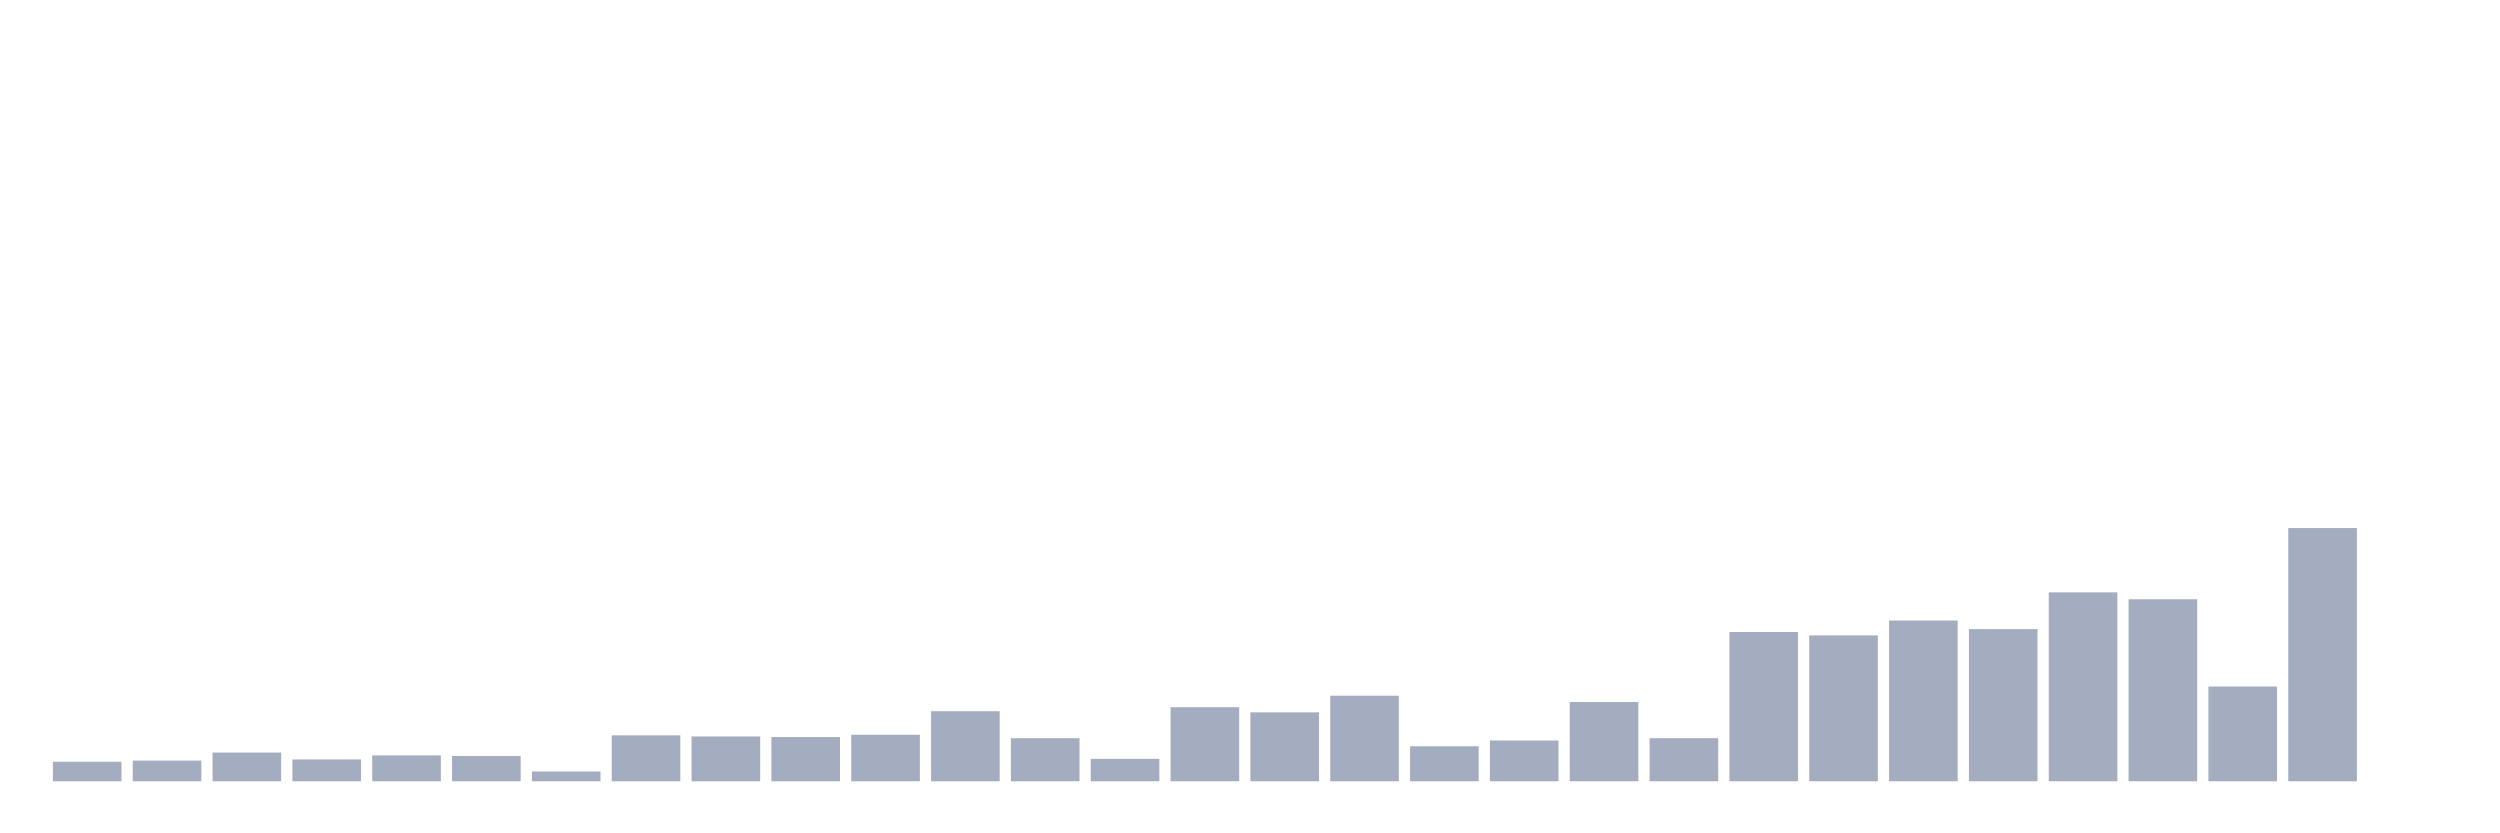 <svg xmlns="http://www.w3.org/2000/svg" viewBox="0 0 480 160"><g transform="translate(10,10)"><rect class="bar" x="0.153" width="13.175" y="136.252" height="3.748" fill="rgb(164,173,192)"></rect><rect class="bar" x="15.482" width="13.175" y="136.031" height="3.969" fill="rgb(164,173,192)"></rect><rect class="bar" x="30.81" width="13.175" y="134.488" height="5.512" fill="rgb(164,173,192)"></rect><rect class="bar" x="46.138" width="13.175" y="135.811" height="4.189" fill="rgb(164,173,192)"></rect><rect class="bar" x="61.466" width="13.175" y="135.039" height="4.961" fill="rgb(164,173,192)"></rect><rect class="bar" x="76.794" width="13.175" y="135.15" height="4.85" fill="rgb(164,173,192)"></rect><rect class="bar" x="92.123" width="13.175" y="138.126" height="1.874" fill="rgb(164,173,192)"></rect><rect class="bar" x="107.451" width="13.175" y="131.181" height="8.819" fill="rgb(164,173,192)"></rect><rect class="bar" x="122.779" width="13.175" y="131.402" height="8.598" fill="rgb(164,173,192)"></rect><rect class="bar" x="138.107" width="13.175" y="131.512" height="8.488" fill="rgb(164,173,192)"></rect><rect class="bar" x="153.436" width="13.175" y="131.071" height="8.929" fill="rgb(164,173,192)"></rect><rect class="bar" x="168.764" width="13.175" y="126.551" height="13.449" fill="rgb(164,173,192)"></rect><rect class="bar" x="184.092" width="13.175" y="131.732" height="8.268" fill="rgb(164,173,192)"></rect><rect class="bar" x="199.42" width="13.175" y="135.701" height="4.299" fill="rgb(164,173,192)"></rect><rect class="bar" x="214.748" width="13.175" y="125.78" height="14.22" fill="rgb(164,173,192)"></rect><rect class="bar" x="230.077" width="13.175" y="126.772" height="13.228" fill="rgb(164,173,192)"></rect><rect class="bar" x="245.405" width="13.175" y="123.575" height="16.425" fill="rgb(164,173,192)"></rect><rect class="bar" x="260.733" width="13.175" y="133.276" height="6.724" fill="rgb(164,173,192)"></rect><rect class="bar" x="276.061" width="13.175" y="132.173" height="7.827" fill="rgb(164,173,192)"></rect><rect class="bar" x="291.39" width="13.175" y="124.787" height="15.213" fill="rgb(164,173,192)"></rect><rect class="bar" x="306.718" width="13.175" y="131.732" height="8.268" fill="rgb(164,173,192)"></rect><rect class="bar" x="322.046" width="13.175" y="111.339" height="28.661" fill="rgb(164,173,192)"></rect><rect class="bar" x="337.374" width="13.175" y="112" height="28" fill="rgb(164,173,192)"></rect><rect class="bar" x="352.702" width="13.175" y="109.134" height="30.866" fill="rgb(164,173,192)"></rect><rect class="bar" x="368.031" width="13.175" y="110.787" height="29.213" fill="rgb(164,173,192)"></rect><rect class="bar" x="383.359" width="13.175" y="103.732" height="36.268" fill="rgb(164,173,192)"></rect><rect class="bar" x="398.687" width="13.175" y="105.055" height="34.945" fill="rgb(164,173,192)"></rect><rect class="bar" x="414.015" width="13.175" y="121.811" height="18.189" fill="rgb(164,173,192)"></rect><rect class="bar" x="429.344" width="13.175" y="91.386" height="48.614" fill="rgb(164,173,192)"></rect><rect class="bar" x="444.672" width="13.175" y="140" height="0" fill="rgb(164,173,192)"></rect></g></svg>